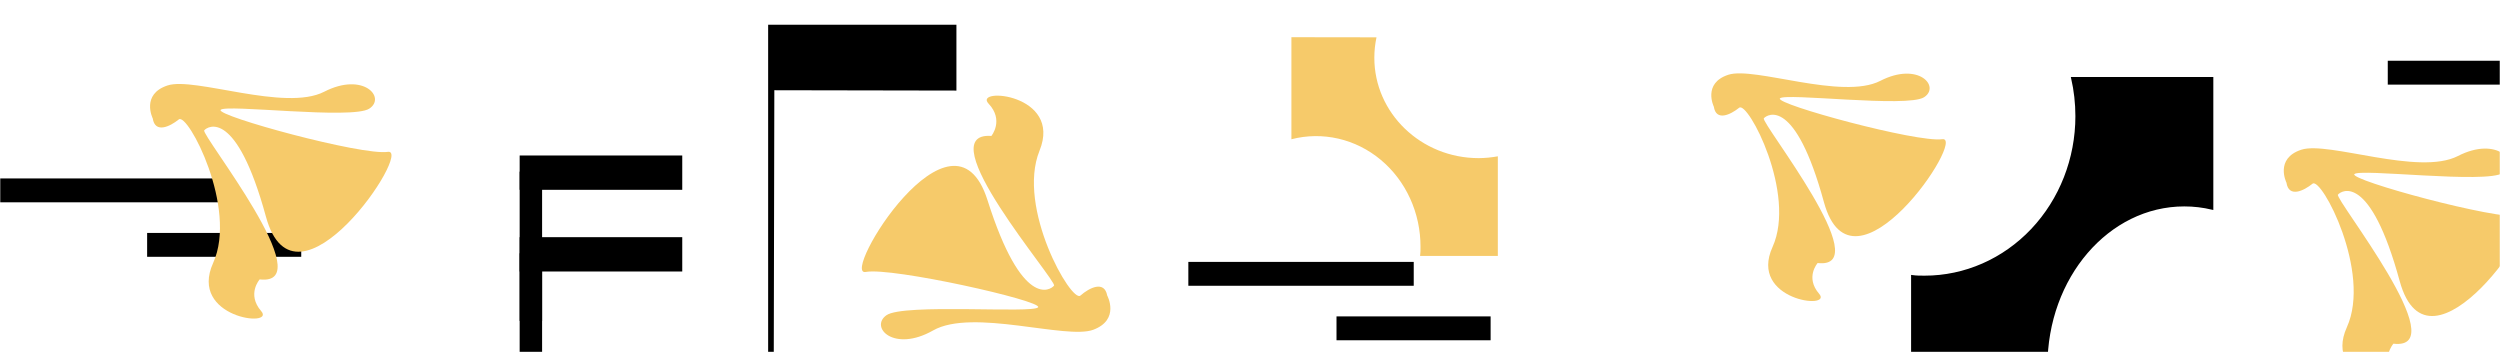 <svg width="1214" height="171" viewBox="0 0 1214 171" fill="none" xmlns="http://www.w3.org/2000/svg">
<mask id="mask0_92_634" style="mask-type:alpha" maskUnits="userSpaceOnUse" x="0" y="0" width="1214" height="171">
<rect width="1214" height="171" fill="#C4C4C4"/>
</mask>
<g mask="url(#mask0_92_634)">
<path d="M723.342 154.143H649.508V164.732H723.342V154.143Z" fill="black" stroke="black" stroke-miterlimit="10"/>
<path d="M686.007 127.679H577.561V138.269H686.007V127.679Z" fill="black" stroke="black" stroke-miterlimit="10"/>
<path d="M145.781 113.615H71.947V124.204H145.781V113.615Z" fill="black" stroke="black" stroke-miterlimit="10"/>
<path d="M108.446 87.151H0V97.741H108.446V87.151Z" fill="black" stroke="black" stroke-miterlimit="10"/>
<path d="M1268.45 30H1160V40.589H1268.45V30Z" fill="black" stroke="black" stroke-miterlimit="10"/>
<path d="M252.846 91.675L330.802 91.675V76.007L252.846 76.007V91.675Z" fill="black" stroke="black" stroke-miterlimit="10"/>
<path d="M252.846 155.335H262.744V83.841H252.846V155.335Z" fill="black" stroke="black" stroke-miterlimit="10"/>
<path d="M252.846 131.339H330.802V115.671L252.846 115.671V131.339Z" fill="black" stroke="black" stroke-miterlimit="10"/>
<path d="M252.846 194.979H262.744V123.485H252.846V194.979Z" fill="black" stroke="black" stroke-miterlimit="10"/>
<path d="M993.747 177.686C993.747 134.629 1023.71 99.736 1060.68 99.736C1065.26 99.73 1069.82 100.268 1074.29 101.339V37.906H1006.23C1007.61 43.966 1008.31 50.178 1008.31 56.411C1008.31 77.085 1000.54 96.912 986.72 111.531C972.895 126.149 954.145 134.362 934.594 134.362C932.65 134.362 930.53 134.362 928.527 134.074V192.038H994.972C994.186 187.299 993.776 182.498 993.747 177.686Z" fill="black" stroke="black" stroke-miterlimit="10"/>
<path d="M537.66 143.492C537.66 143.492 544.018 155.191 530.912 160.126C517.806 165.061 472.246 149.598 453.131 160.455C434.017 171.312 422.194 158.913 430.458 153.073C438.723 147.234 501.958 152.333 504.117 149.208C506.275 146.082 433.142 129.653 420.405 132.059C407.669 134.465 462.776 44.28 479.557 97.268C496.339 150.256 510.164 140.839 511.836 138.701C513.509 136.562 450.273 63.752 481.424 66.014C481.424 66.014 487.666 58.406 480.044 50.325C472.421 42.244 516.037 45.431 504.797 73.169C493.558 100.908 520.353 147.316 524.651 143.533C528.948 139.749 536.26 136.048 537.66 143.492Z" fill="#F6CA6A"/>
<path d="M832.235 51.806C832.235 51.806 826.654 40.435 839.274 36.302C851.894 32.169 894.557 48.762 913.068 39.263C931.58 29.763 942.392 42.018 934.322 47.22C926.252 52.422 866.419 44.917 864.319 47.796C862.219 50.675 930.958 69.345 943.15 67.597C955.342 65.849 899.632 149.146 885.69 98.132C871.747 47.117 858.272 55.465 856.522 57.44C854.772 59.413 912.155 131.154 882.656 127.721C882.656 127.721 876.453 134.691 883.376 142.669C890.298 150.647 849.016 145.815 860.741 119.948C872.467 94.081 848.783 48.906 844.544 52.319C840.304 55.733 833.343 59.023 832.235 51.806Z" fill="#F6CA6A"/>
<path d="M74.164 57.48C74.164 57.48 68.331 45.76 81.398 41.483C94.465 37.206 138.353 54.334 157.428 44.547C176.504 34.759 187.627 47.385 179.304 52.772C170.982 58.159 109.302 50.428 107.124 53.368C104.946 56.308 175.785 75.637 188.327 73.745C200.869 71.853 143.486 157.741 129.136 105.205C114.785 52.669 100.901 61.243 99.171 63.3C97.44 65.356 156.534 139.235 126.102 135.678C126.102 135.678 119.705 142.854 126.841 151.079C133.978 159.304 91.451 154.328 103.507 127.679C115.563 101.031 91.159 54.478 86.823 57.995C82.487 61.511 75.292 64.903 74.164 57.48Z" fill="#F6CA6A"/>
<path d="M1110.3 88.697C1110.3 88.697 1104.46 76.977 1117.53 72.7C1130.6 68.423 1174.49 85.551 1193.56 75.763C1212.64 65.976 1223.76 78.601 1215.44 83.988C1207.12 89.376 1145.44 81.644 1143.26 84.585C1141.08 87.525 1211.92 106.853 1224.46 104.962C1237 103.07 1179.62 188.957 1165.27 136.422C1150.92 83.885 1137.04 92.46 1135.3 94.516C1133.57 96.572 1192.67 170.452 1162.24 166.894C1162.24 166.894 1155.84 174.071 1162.97 182.295C1170.11 190.52 1127.58 185.544 1139.64 158.896C1151.7 132.247 1127.29 85.695 1122.96 89.211C1118.62 92.727 1111.43 96.12 1110.3 88.697Z" fill="#F6CA6A"/>
<path d="M718.053 76.788C690.032 76.788 667.34 54.89 667.378 27.994C667.382 24.674 667.734 21.363 668.428 18.125L627.107 18.063V67.618C634.579 65.693 642.366 65.591 649.88 67.319C657.393 69.047 664.437 72.561 670.477 77.593C676.517 82.624 681.396 89.044 684.743 96.364C688.091 103.684 689.82 111.714 689.799 119.845C689.799 121.346 689.799 122.806 689.604 124.266H727.347V75.904C724.277 76.468 721.169 76.764 718.053 76.788Z" fill="#F6CA6A"/>
<path d="M374.009 188.25V13H463.438V42.979L375.02 42.815L374.709 188.25H374.009Z" fill="black" stroke="black" stroke-width="2" stroke-miterlimit="10"/>
</g>
</svg>
